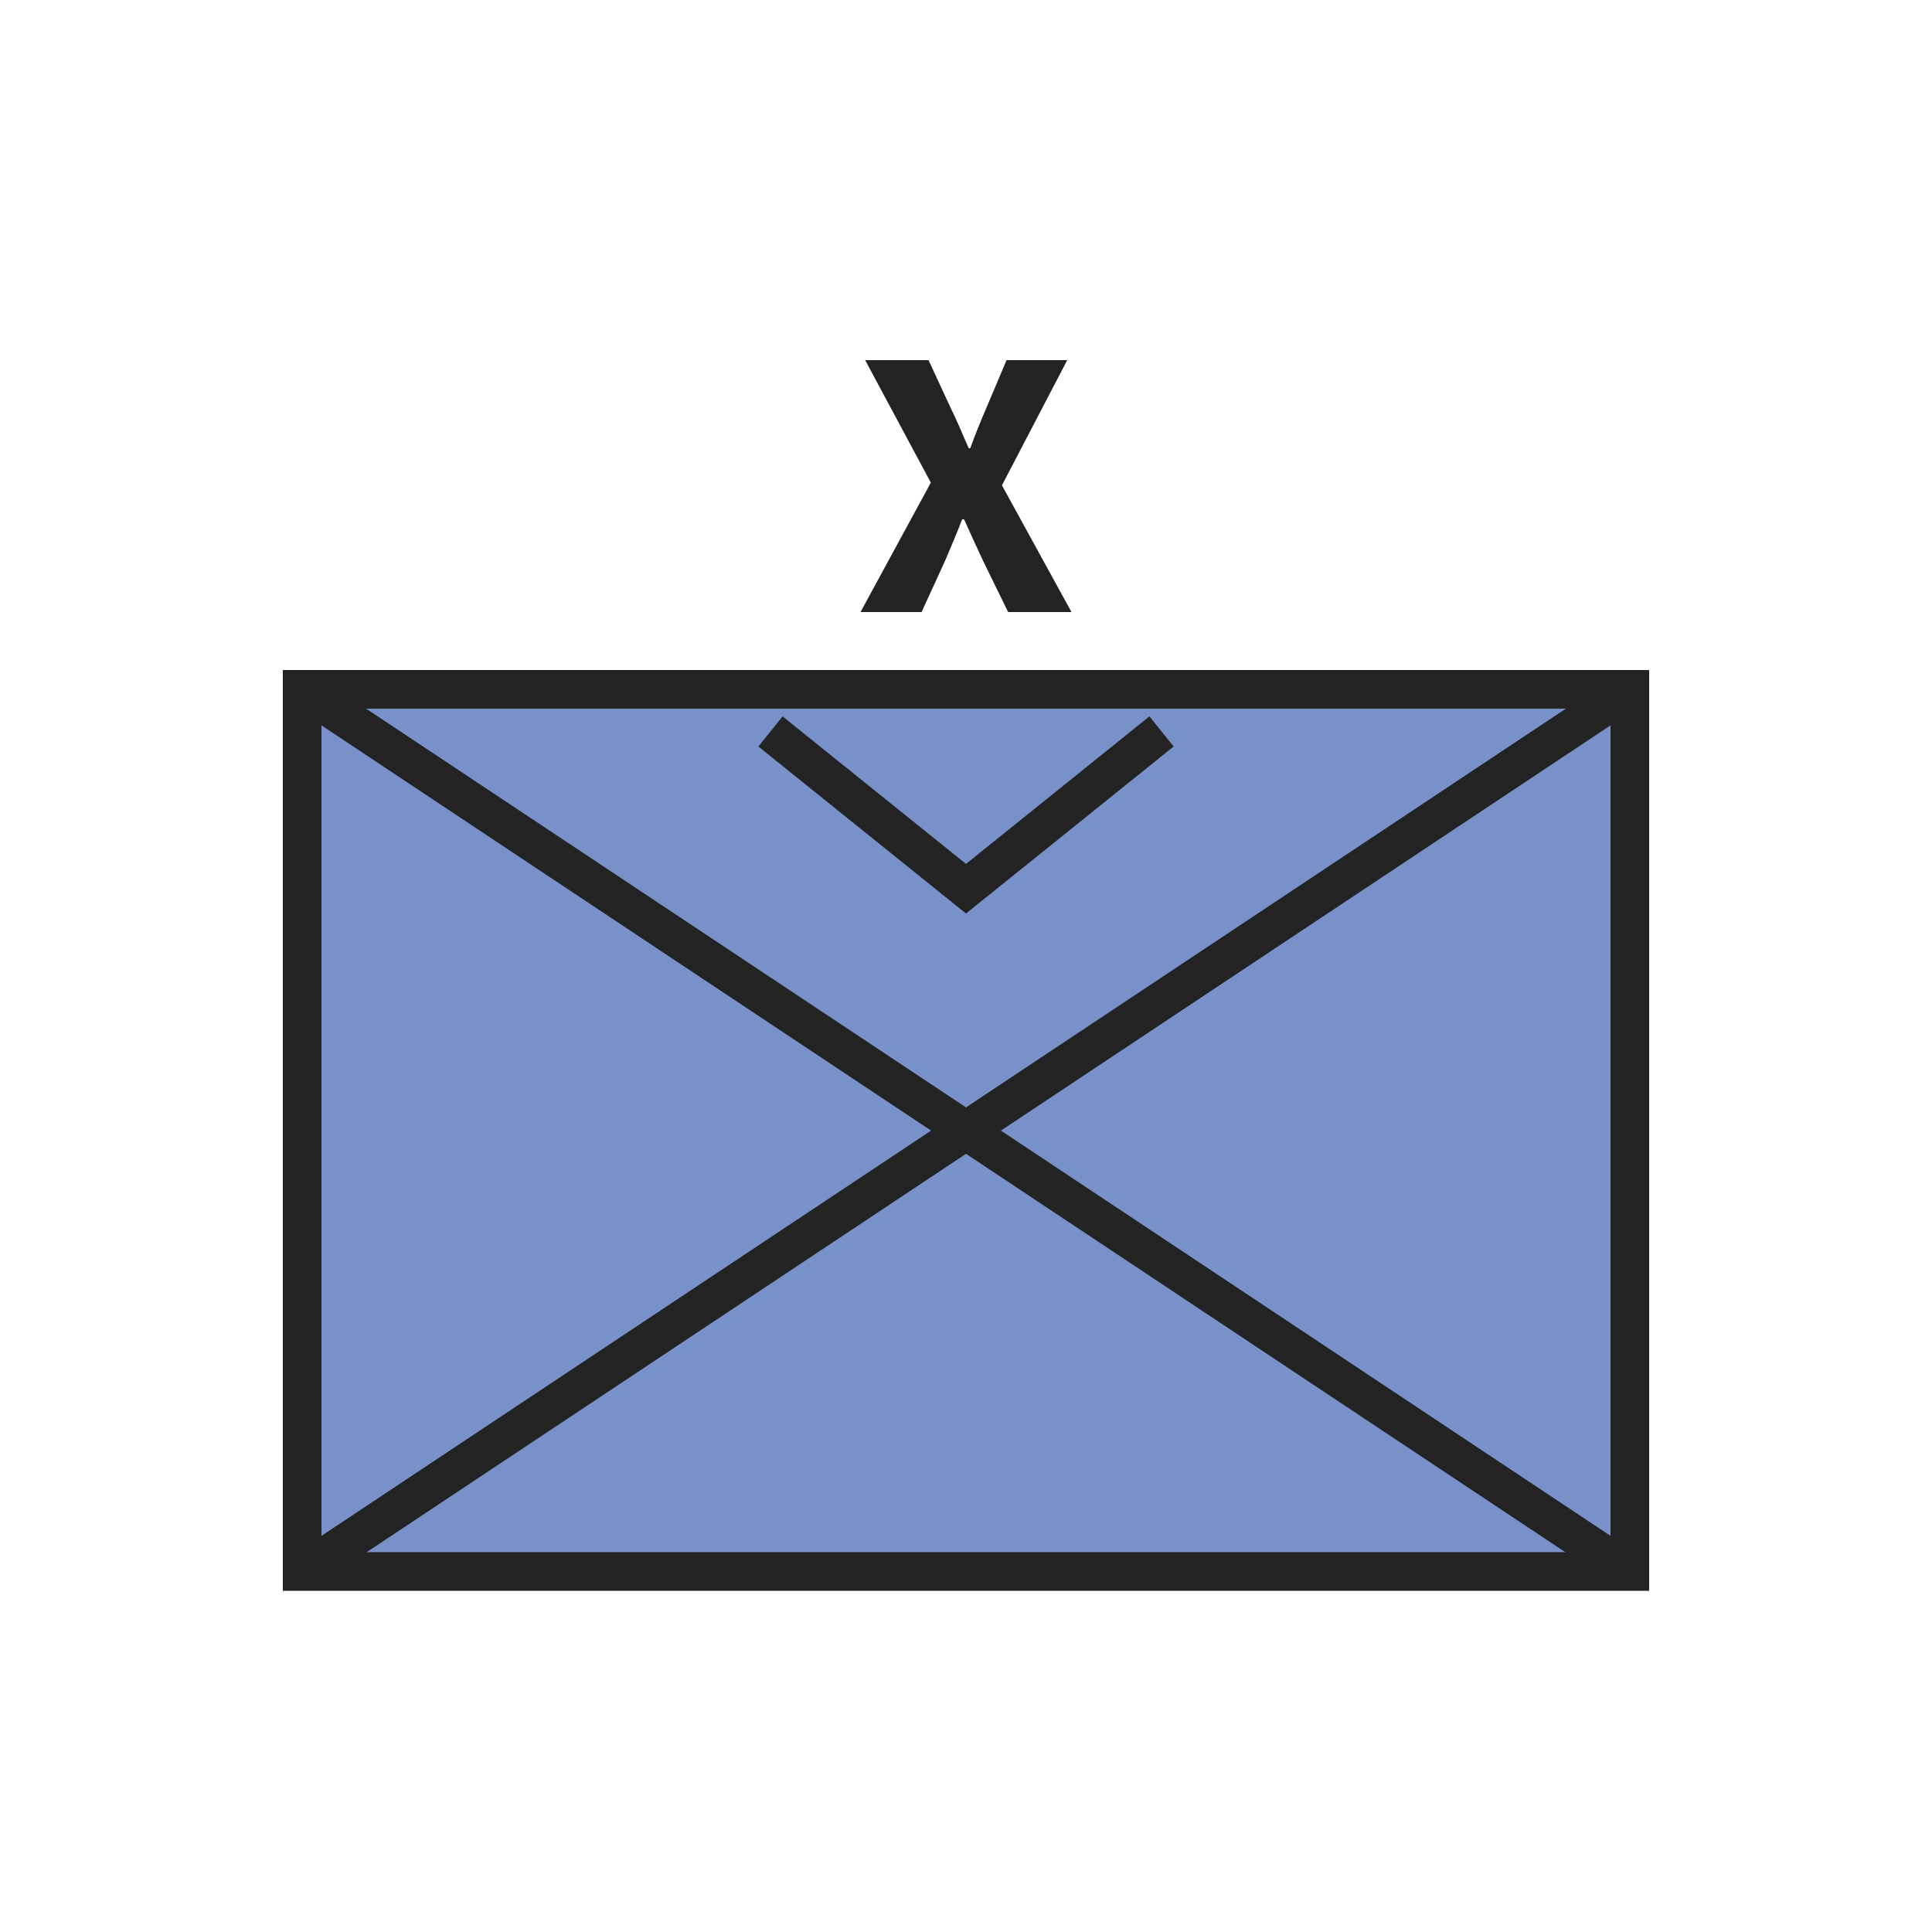 <svg enable-background="new 0 0 50 50" viewBox="0 0 50 50" xmlns="http://www.w3.org/2000/svg"><path d="m7.82 17.84h34.36v22.83h-34.36z" fill="#7891c9" stroke="#232323"/><path d="m24.09 12.49-1.7-3.17h1.64l.57 1.23c.15.3.29.64.47 1.05h.04c.15-.41.29-.75.42-1.05l.52-1.23h1.57l-1.69 3.24 1.8 3.28h-1.64l-.65-1.33c-.16-.34-.31-.67-.49-1.07h-.05c-.15.4-.3.73-.44 1.07l-.61 1.33h-1.58z" fill="#232323"/><g fill="none" stroke="#232323"><path d="m7.82 17.84 34.36 22.84"/><path d="m7.82 40.68 34.36-22.84"/><path d="m30.06 18.93-5.06 4.07-5.06-4.07"/></g></svg>